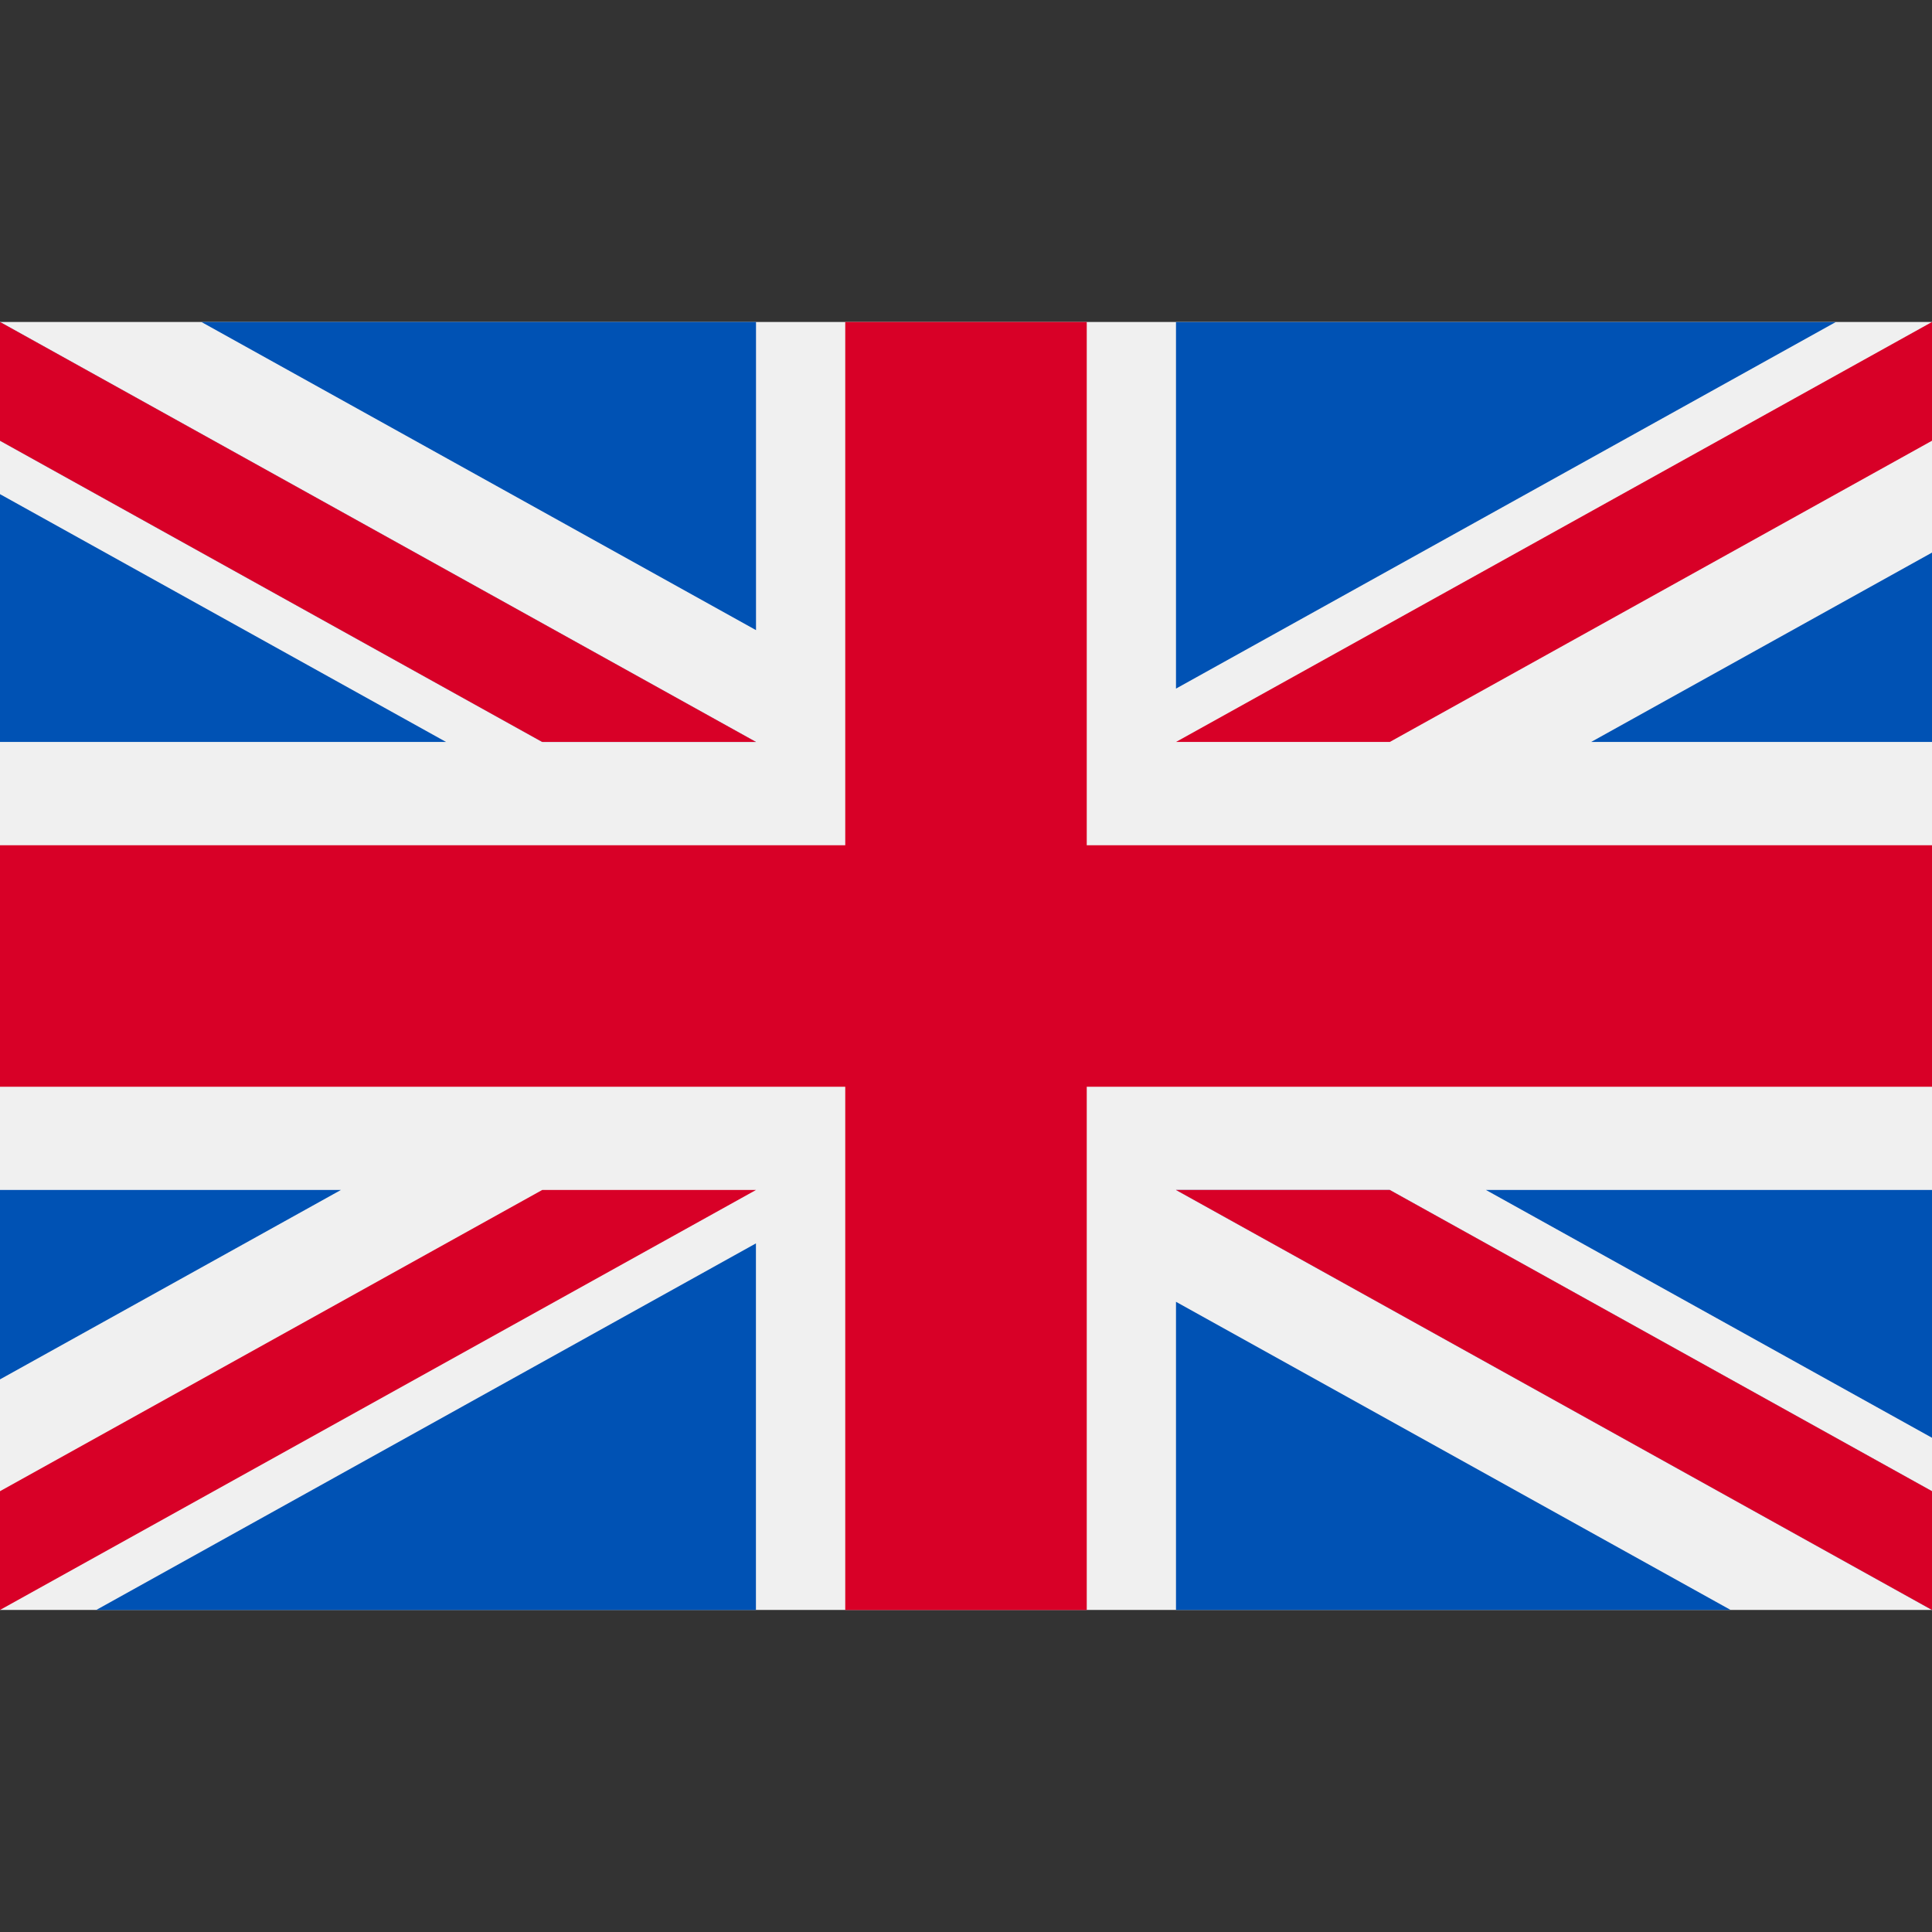 <svg fill="none" height="26" viewBox="0 0 26 26" width="26" xmlns="http://www.w3.org/2000/svg" xmlns:xlink="http://www.w3.org/1999/xlink"><rect x="0" y="0" width="26" height="26" fill="#333333" stroke="none"/><clipPath id="a"><path d="m0 0h26v26h-26z"/></clipPath><g clip-path="url(#a)"><path d="m26 4.333h-26v17.333h26z" fill="#f0f0f0"/><path d="m14.625 4.333h-3.25v7.042h-11.375v3.25h11.375v7.042h3.25v-7.042h11.375v-3.25h-11.375z" fill="#d80027"/><g fill="#0052b4"><path d="m19.997 16.014 6.003 3.335v-3.335z"/><path d="m15.826 16.014 10.174 5.652v-1.598l-7.297-4.054z"/><path d="m23.29 21.666-7.464-4.147v4.147z"/></g><path d="m15.826 16.014 10.174 5.652v-1.598l-7.297-4.054z" fill="#f0f0f0"/><path d="m15.826 16.014 10.174 5.652v-1.598l-7.297-4.054z" fill="#d80027"/><path d="m4.588 16.014-4.588 2.549v-2.549z" fill="#0052b4"/><path d="m10.173 16.733v4.934h-8.879z" fill="#0052b4"/><path d="m7.297 16.014-7.297 4.054v1.598l10.174-5.652z" fill="#d80027"/><path d="m6.003 9.985-6.003-3.335v3.335z" fill="#0052b4"/><path d="m10.174 9.985-10.174-5.652v1.598l7.297 4.054z" fill="#0052b4"/><path d="m2.71 4.333 7.464 4.147v-4.147z" fill="#0052b4"/><path d="m10.174 9.985-10.174-5.652v1.598l7.297 4.054z" fill="#f0f0f0"/><path d="m10.174 9.985-10.174-5.652v1.598l7.297 4.054z" fill="#d80027"/><path d="m21.413 9.985 4.588-2.549v2.549z" fill="#0052b4"/><path d="m15.826 9.267v-4.933h8.879z" fill="#0052b4"/><path d="m18.703 9.985 7.297-4.054v-1.598l-10.174 5.652z" fill="#d80027"/></g></svg>